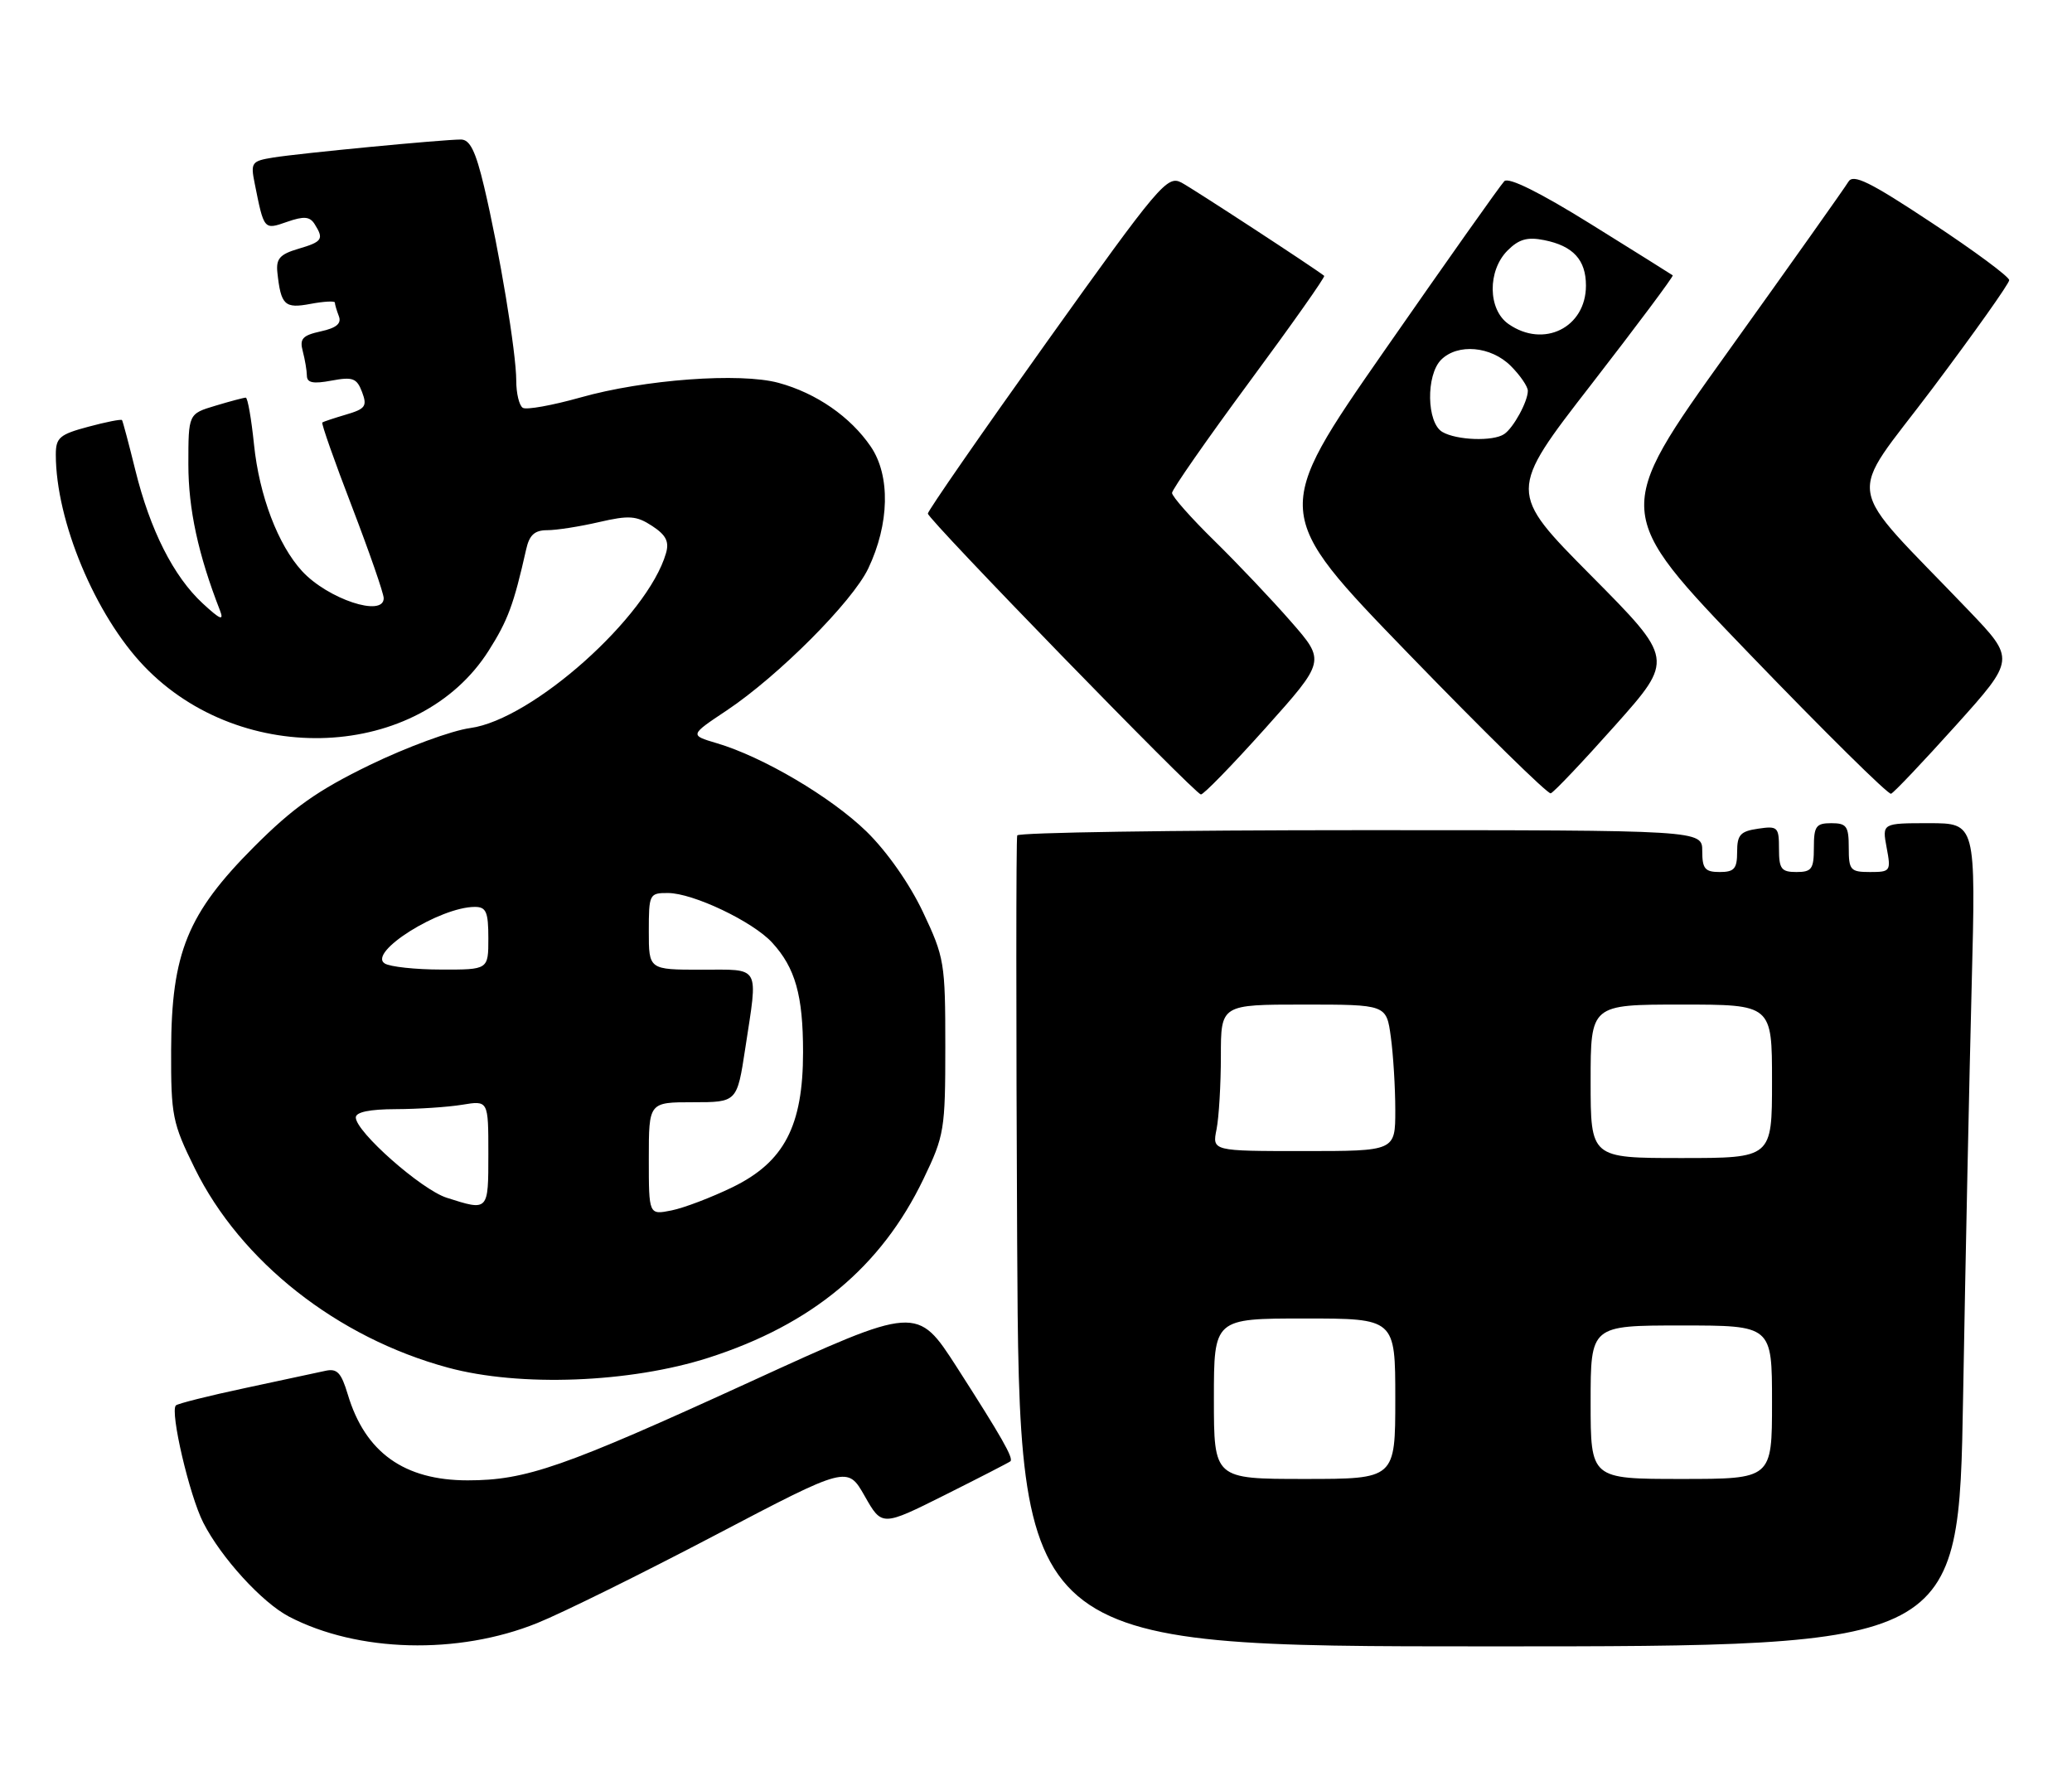 <?xml version="1.0" encoding="UTF-8" standalone="no"?>
<!DOCTYPE svg PUBLIC "-//W3C//DTD SVG 1.1//EN" "http://www.w3.org/Graphics/SVG/1.1/DTD/svg11.dtd" >
<svg xmlns="http://www.w3.org/2000/svg" xmlns:xlink="http://www.w3.org/1999/xlink" version="1.1" viewBox="0 0 297 256">
 <g >
 <path fill="currentColor"
d=" M 77.00 232.66 C 80.58 231.22 92.05 225.55 102.49 220.07 C 121.48 210.11 121.48 210.11 123.95 214.46 C 126.42 218.81 126.42 218.81 135.46 214.29 C 140.43 211.80 144.65 209.63 144.83 209.47 C 145.31 209.04 143.59 206.01 137.17 196.01 C 131.45 187.12 131.45 187.12 107.48 198.10 C 80.79 210.32 75.40 212.20 67.04 212.20 C 57.93 212.20 52.34 208.20 49.85 199.88 C 48.90 196.73 48.32 196.12 46.60 196.51 C 45.44 196.77 40.27 197.88 35.09 198.98 C 29.92 200.08 25.47 201.20 25.21 201.46 C 24.34 202.33 27.15 214.38 29.14 218.27 C 31.70 223.29 37.57 229.72 41.42 231.73 C 51.27 236.87 65.66 237.24 77.00 232.66 Z  M 281.39 200.25 C 281.73 180.59 282.29 154.04 282.62 141.25 C 283.22 118.00 283.22 118.00 276.50 118.00 C 269.78 118.00 269.78 118.00 270.43 121.50 C 271.07 124.88 270.98 125.00 268.05 125.00 C 265.23 125.00 265.00 124.73 265.00 121.50 C 265.00 118.43 264.69 118.00 262.50 118.00 C 260.31 118.00 260.00 118.43 260.00 121.50 C 260.00 124.57 259.69 125.00 257.50 125.00 C 255.33 125.00 255.00 124.56 255.00 121.67 C 255.00 118.55 254.82 118.37 252.00 118.79 C 249.46 119.16 249.00 119.67 249.00 122.11 C 249.00 124.53 248.59 125.00 246.50 125.00 C 244.39 125.00 244.00 124.53 244.00 122.00 C 244.00 119.00 244.00 119.00 195.06 119.00 C 168.14 119.00 145.98 119.34 145.81 119.75 C 145.64 120.16 145.64 146.49 145.80 178.25 C 146.11 236.00 146.11 236.00 213.44 236.00 C 280.77 236.00 280.77 236.00 281.39 200.25 Z  M 101.58 194.62 C 116.39 189.86 126.31 181.61 132.37 169.00 C 135.36 162.79 135.50 161.95 135.50 150.00 C 135.50 138.00 135.37 137.23 132.29 130.72 C 130.37 126.67 127.12 122.04 124.21 119.20 C 119.12 114.25 109.35 108.48 102.73 106.53 C 98.85 105.38 98.85 105.38 104.18 101.83 C 111.60 96.87 122.17 86.27 124.45 81.50 C 127.50 75.10 127.65 68.19 124.82 64.02 C 121.90 59.74 117.01 56.35 111.60 54.88 C 106.09 53.38 92.33 54.39 83.19 56.98 C 79.17 58.11 75.45 58.78 74.94 58.46 C 74.42 58.14 74.00 56.39 74.00 54.57 C 74.00 50.55 71.58 35.97 69.39 26.75 C 68.18 21.66 67.36 20.00 66.07 20.00 C 63.45 20.00 42.94 21.97 39.18 22.58 C 36.06 23.08 35.90 23.30 36.51 26.31 C 37.85 33.01 37.82 32.96 41.15 31.80 C 43.56 30.96 44.40 31.03 45.09 32.11 C 46.46 34.28 46.22 34.65 42.75 35.67 C 40.11 36.45 39.55 37.09 39.76 39.07 C 40.27 43.75 40.80 44.26 44.51 43.56 C 46.43 43.20 48.00 43.12 48.00 43.37 C 48.00 43.63 48.26 44.51 48.57 45.32 C 48.98 46.38 48.22 47.01 45.98 47.50 C 43.35 48.08 42.92 48.56 43.40 50.35 C 43.71 51.53 43.98 53.11 43.99 53.86 C 44.00 54.88 44.90 55.05 47.51 54.56 C 50.57 53.99 51.14 54.20 51.90 56.20 C 52.66 58.22 52.38 58.61 49.63 59.42 C 47.91 59.93 46.36 60.44 46.20 60.56 C 46.03 60.68 47.94 66.11 50.45 72.63 C 52.95 79.16 55.00 85.06 55.00 85.75 C 55.00 88.53 46.99 85.87 43.30 81.87 C 39.85 78.12 37.16 71.04 36.41 63.72 C 36.03 60.02 35.50 57.00 35.23 57.00 C 34.96 57.00 32.99 57.52 30.87 58.16 C 27.00 59.32 27.00 59.32 27.00 66.57 C 27.00 72.97 28.41 79.50 31.53 87.50 C 32.13 89.05 31.58 88.83 29.06 86.50 C 24.87 82.63 21.51 75.97 19.39 67.36 C 18.46 63.59 17.60 60.37 17.49 60.22 C 17.37 60.06 15.18 60.49 12.63 61.18 C 8.55 62.27 8.00 62.74 8.00 65.16 C 8.00 74.65 13.65 88.19 20.67 95.51 C 34.68 110.14 60.07 108.99 70.04 93.28 C 72.80 88.93 73.64 86.66 75.42 78.75 C 75.88 76.68 76.64 76.00 78.44 76.00 C 79.77 76.00 83.10 75.48 85.86 74.84 C 90.19 73.84 91.23 73.92 93.49 75.40 C 95.47 76.70 95.95 77.64 95.46 79.31 C 92.83 88.40 76.33 103.13 67.42 104.36 C 64.74 104.72 58.26 107.11 53.02 109.65 C 45.49 113.31 42.02 115.77 36.41 121.39 C 26.88 130.94 24.57 136.60 24.53 150.52 C 24.50 159.93 24.71 160.97 27.91 167.46 C 34.50 180.85 48.33 191.74 64.20 196.04 C 74.51 198.84 90.31 198.23 101.58 194.62 Z  M 181.38 104.38 C 189.99 94.76 189.99 94.76 185.07 89.13 C 182.37 86.03 177.42 80.81 174.08 77.53 C 170.73 74.25 168.00 71.16 168.00 70.66 C 168.00 70.17 172.98 63.02 179.06 54.78 C 185.15 46.54 189.99 39.68 189.81 39.54 C 188.36 38.39 171.02 27.06 169.34 26.17 C 167.31 25.10 166.15 26.47 150.09 48.96 C 140.69 62.12 133.00 73.22 133.00 73.62 C 133.00 74.45 171.15 113.69 172.13 113.88 C 172.48 113.95 176.64 109.67 181.38 104.38 Z  M 231.51 103.99 C 239.96 94.50 239.96 94.50 228.06 82.50 C 216.16 70.50 216.16 70.50 228.10 55.10 C 234.66 46.63 239.91 39.60 239.77 39.47 C 239.62 39.35 234.34 36.05 228.04 32.13 C 220.73 27.58 216.24 25.36 215.63 25.97 C 215.10 26.50 207.39 37.40 198.48 50.21 C 182.30 73.48 182.30 73.48 201.90 93.72 C 212.68 104.85 221.85 113.85 222.28 113.72 C 222.71 113.59 226.86 109.21 231.51 103.99 Z  M 280.34 104.00 C 288.88 94.50 288.88 94.50 282.18 87.50 C 263.96 68.46 264.57 72.21 276.98 55.71 C 283.04 47.64 288.00 40.64 288.00 40.16 C 288.00 39.67 283.01 35.97 276.90 31.94 C 268.01 26.05 265.64 24.89 264.95 26.05 C 264.48 26.85 256.70 37.83 247.65 50.46 C 231.20 73.42 231.20 73.42 250.77 93.74 C 261.53 104.91 270.66 113.93 271.06 113.78 C 271.47 113.63 275.64 109.22 280.34 104.00 Z  M 174.00 200.50 C 174.00 189.00 174.00 189.00 187.00 189.00 C 200.00 189.00 200.00 189.00 200.00 200.50 C 200.00 212.00 200.00 212.00 187.00 212.00 C 174.00 212.00 174.00 212.00 174.00 200.50 Z  M 228.00 201.00 C 228.00 190.00 228.00 190.00 241.00 190.00 C 254.00 190.00 254.00 190.00 254.00 201.00 C 254.00 212.00 254.00 212.00 241.00 212.00 C 228.00 212.00 228.00 212.00 228.00 201.00 Z  M 228.00 155.00 C 228.00 144.00 228.00 144.00 241.00 144.00 C 254.00 144.00 254.00 144.00 254.00 155.00 C 254.00 166.00 254.00 166.00 241.00 166.00 C 228.00 166.00 228.00 166.00 228.00 155.00 Z  M 174.38 161.88 C 174.72 160.16 175.00 155.43 175.00 151.38 C 175.00 144.00 175.00 144.00 186.86 144.00 C 198.73 144.00 198.73 144.00 199.36 148.64 C 199.71 151.19 200.00 155.92 200.00 159.14 C 200.00 165.00 200.00 165.00 186.88 165.00 C 173.75 165.00 173.75 165.00 174.38 161.88 Z  M 93.00 166.08 C 93.00 158.00 93.00 158.00 99.33 158.00 C 105.65 158.00 105.65 158.00 106.83 150.25 C 108.67 138.19 109.12 139.00 100.50 139.00 C 93.00 139.00 93.00 139.00 93.00 133.50 C 93.00 128.16 93.08 128.00 95.75 128.01 C 99.35 128.02 107.92 132.10 110.68 135.12 C 114.00 138.73 115.11 142.69 115.11 150.82 C 115.11 161.40 112.41 166.57 105.00 170.18 C 101.97 171.65 98.04 173.15 96.25 173.51 C 93.00 174.16 93.00 174.16 93.00 166.08 Z  M 64.03 171.69 C 60.40 170.53 51.00 162.23 51.00 160.18 C 51.00 159.41 52.99 159.00 56.75 158.99 C 59.91 158.98 64.19 158.70 66.25 158.36 C 70.00 157.74 70.00 157.74 70.00 165.37 C 70.00 173.65 70.04 173.61 64.03 171.69 Z  M 55.15 138.11 C 52.65 136.53 63.05 130.00 68.07 130.00 C 69.69 130.00 70.00 130.72 70.00 134.50 C 70.00 139.00 70.00 139.00 63.25 138.98 C 59.54 138.98 55.89 138.58 55.15 138.11 Z  M 206.75 61.92 C 204.49 60.61 204.38 53.77 206.57 51.57 C 208.95 49.20 213.71 49.62 216.55 52.45 C 217.90 53.80 219.00 55.41 219.00 56.02 C 219.00 57.56 216.93 61.35 215.60 62.23 C 214.01 63.30 208.79 63.11 206.75 61.92 Z  M 216.22 46.44 C 213.26 44.37 213.20 38.80 216.10 35.90 C 217.72 34.28 218.94 33.94 221.34 34.42 C 225.50 35.25 227.33 37.25 227.33 40.94 C 227.33 46.96 221.26 49.97 216.22 46.44 Z "/>
</g>
</svg>